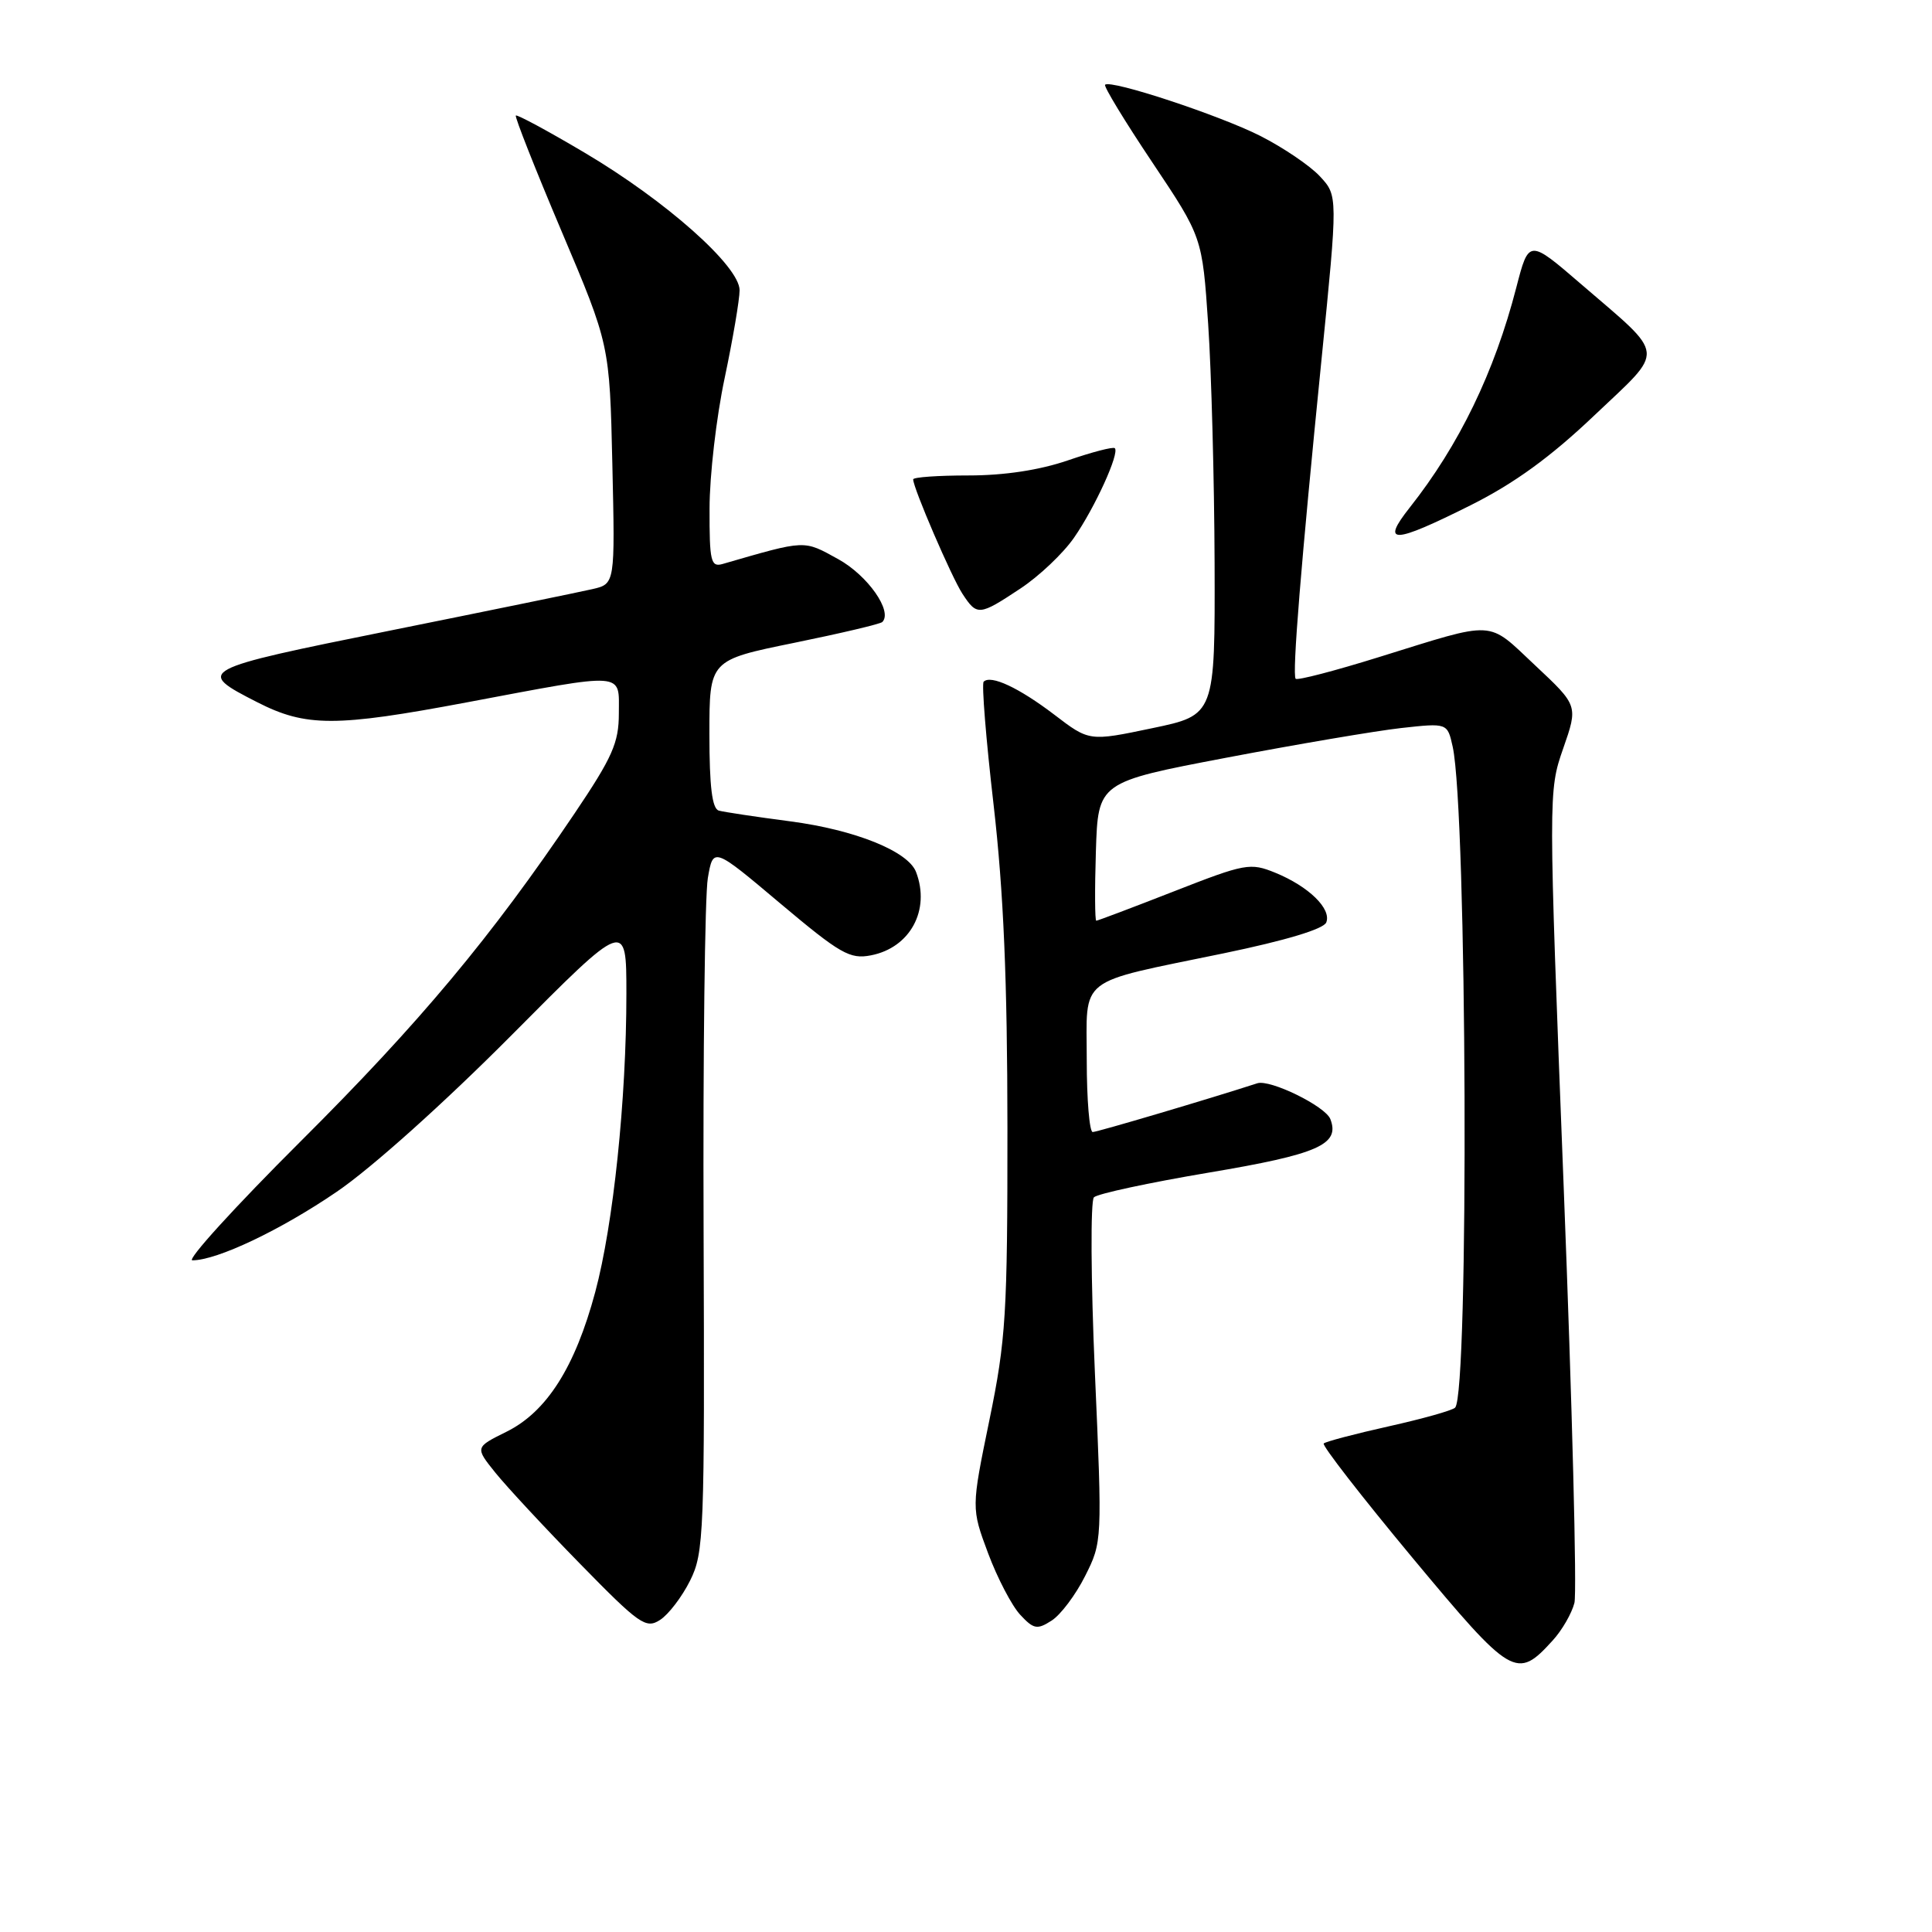 <?xml version="1.0" encoding="UTF-8" standalone="no"?>
<!DOCTYPE svg PUBLIC "-//W3C//DTD SVG 1.1//EN" "http://www.w3.org/Graphics/SVG/1.1/DTD/svg11.dtd" >
<svg xmlns="http://www.w3.org/2000/svg" xmlns:xlink="http://www.w3.org/1999/xlink" version="1.1" viewBox="0 0 256 256">
 <g >
 <path fill="currentColor"
d=" M 205.74 217.37 C 206.98 216.02 208.27 213.77 208.62 212.39 C 208.96 211.01 208.33 186.25 207.20 157.37 C 205.16 105.04 205.16 104.84 207.13 99.18 C 209.11 93.50 209.11 93.50 203.41 88.16 C 196.97 82.12 198.40 82.20 182.78 87.05 C 176.88 88.89 171.89 90.19 171.68 89.94 C 171.20 89.36 172.39 74.72 175.10 47.71 C 177.28 25.93 177.28 25.93 174.89 23.36 C 173.58 21.95 170.03 19.55 167.00 18.01 C 161.56 15.26 147.16 10.51 146.43 11.23 C 146.23 11.44 149.04 16.07 152.69 21.52 C 159.31 31.42 159.31 31.42 160.09 42.96 C 160.52 49.31 160.90 63.56 160.94 74.62 C 161.00 94.75 161.00 94.75 152.67 96.49 C 144.33 98.24 144.33 98.24 139.69 94.69 C 135.01 91.13 131.28 89.38 130.34 90.33 C 130.06 90.61 130.65 97.96 131.66 106.67 C 132.98 118.18 133.48 129.86 133.49 149.50 C 133.50 174.11 133.29 177.53 131.10 188.17 C 128.70 199.84 128.70 199.84 130.93 205.82 C 132.16 209.11 134.08 212.78 135.18 213.96 C 136.96 215.88 137.43 215.97 139.34 214.74 C 140.53 213.99 142.53 211.33 143.78 208.84 C 146.05 204.33 146.06 204.19 145.08 181.90 C 144.54 169.58 144.49 159.12 144.95 158.65 C 145.42 158.18 152.26 156.71 160.15 155.38 C 174.67 152.94 177.58 151.66 176.28 148.29 C 175.63 146.58 168.29 142.99 166.60 143.54 C 160.38 145.56 145.40 150.00 144.79 150.00 C 144.36 150.00 144.00 145.71 144.00 140.48 C 144.00 129.20 142.47 130.39 162.14 126.32 C 170.35 124.62 175.41 123.10 175.74 122.22 C 176.44 120.41 173.41 117.46 169.00 115.65 C 165.66 114.29 165.03 114.40 155.55 118.11 C 150.08 120.25 145.45 122.00 145.26 122.00 C 145.08 122.00 145.05 117.87 145.21 112.82 C 145.50 103.64 145.50 103.64 162.50 100.40 C 171.85 98.62 182.27 96.85 185.65 96.47 C 191.79 95.79 191.79 95.79 192.49 98.95 C 194.39 107.59 194.67 184.67 192.81 186.52 C 192.45 186.89 188.48 188.00 184.00 189.00 C 179.52 190.00 175.65 191.02 175.40 191.27 C 175.15 191.52 180.43 198.32 187.13 206.38 C 200.35 222.26 200.96 222.63 205.74 217.37 Z  M 91.44 209.44 C 93.28 205.75 93.38 203.28 93.23 163.02 C 93.14 139.63 93.40 118.64 93.79 116.36 C 94.50 112.22 94.50 112.22 103.39 119.71 C 111.33 126.39 112.62 127.13 115.39 126.59 C 120.60 125.59 123.31 120.58 121.38 115.54 C 120.32 112.79 113.30 109.96 104.70 108.83 C 100.19 108.24 95.94 107.60 95.25 107.41 C 94.36 107.16 94.00 104.25 94.00 97.27 C 94.00 87.47 94.00 87.47 105.23 85.18 C 111.40 83.92 116.66 82.68 116.91 82.42 C 118.32 81.01 114.98 76.25 111.07 74.09 C 106.42 71.53 106.89 71.51 95.75 74.73 C 94.19 75.18 94.00 74.39 94.02 67.37 C 94.02 63.04 94.92 55.27 96.02 50.10 C 97.11 44.93 98.00 39.69 98.00 38.46 C 98.00 35.28 88.25 26.62 77.51 20.26 C 72.64 17.37 68.52 15.15 68.35 15.31 C 68.19 15.48 70.91 22.38 74.41 30.64 C 80.78 45.67 80.78 45.67 81.14 61.52 C 81.50 77.37 81.50 77.37 78.50 78.06 C 76.85 78.44 64.82 80.91 51.77 83.54 C 26.10 88.72 25.86 88.85 34.09 93.05 C 40.54 96.34 44.46 96.34 61.84 93.07 C 83.16 89.06 82.00 88.98 82.00 94.54 C 82.00 98.42 81.15 100.34 76.13 107.79 C 65.08 124.18 55.62 135.51 39.82 151.25 C 31.13 159.91 24.68 167.00 25.49 167.00 C 28.75 167.00 37.18 163.00 44.63 157.91 C 49.22 154.79 58.86 146.14 67.75 137.20 C 83.00 121.84 83.00 121.84 83.00 131.67 C 83.00 145.71 81.27 162.26 78.87 171.21 C 76.20 181.16 72.44 187.08 67.10 189.72 C 62.94 191.78 62.94 191.78 65.64 195.14 C 67.13 196.99 72.18 202.43 76.88 207.23 C 84.73 215.26 85.59 215.86 87.46 214.65 C 88.58 213.93 90.37 211.59 91.44 209.44 Z  M 135.20 77.99 C 137.70 76.34 140.90 73.30 142.32 71.24 C 145.10 67.23 148.37 60.04 147.72 59.39 C 147.51 59.17 144.71 59.90 141.51 61.00 C 137.75 62.29 133.09 63.00 128.34 63.00 C 124.30 63.00 121.00 63.23 121.00 63.52 C 121.00 64.66 126.10 76.50 127.53 78.68 C 129.46 81.63 129.74 81.61 135.20 77.99 Z  M 194.90 66.93 C 200.63 64.06 205.45 60.57 211.24 55.06 C 220.72 46.07 220.86 47.43 209.54 37.68 C 202.58 31.68 202.58 31.68 200.92 38.09 C 198.03 49.30 193.34 58.98 186.80 67.25 C 182.91 72.17 184.57 72.10 194.90 66.93 Z "/>
</g>
</svg>